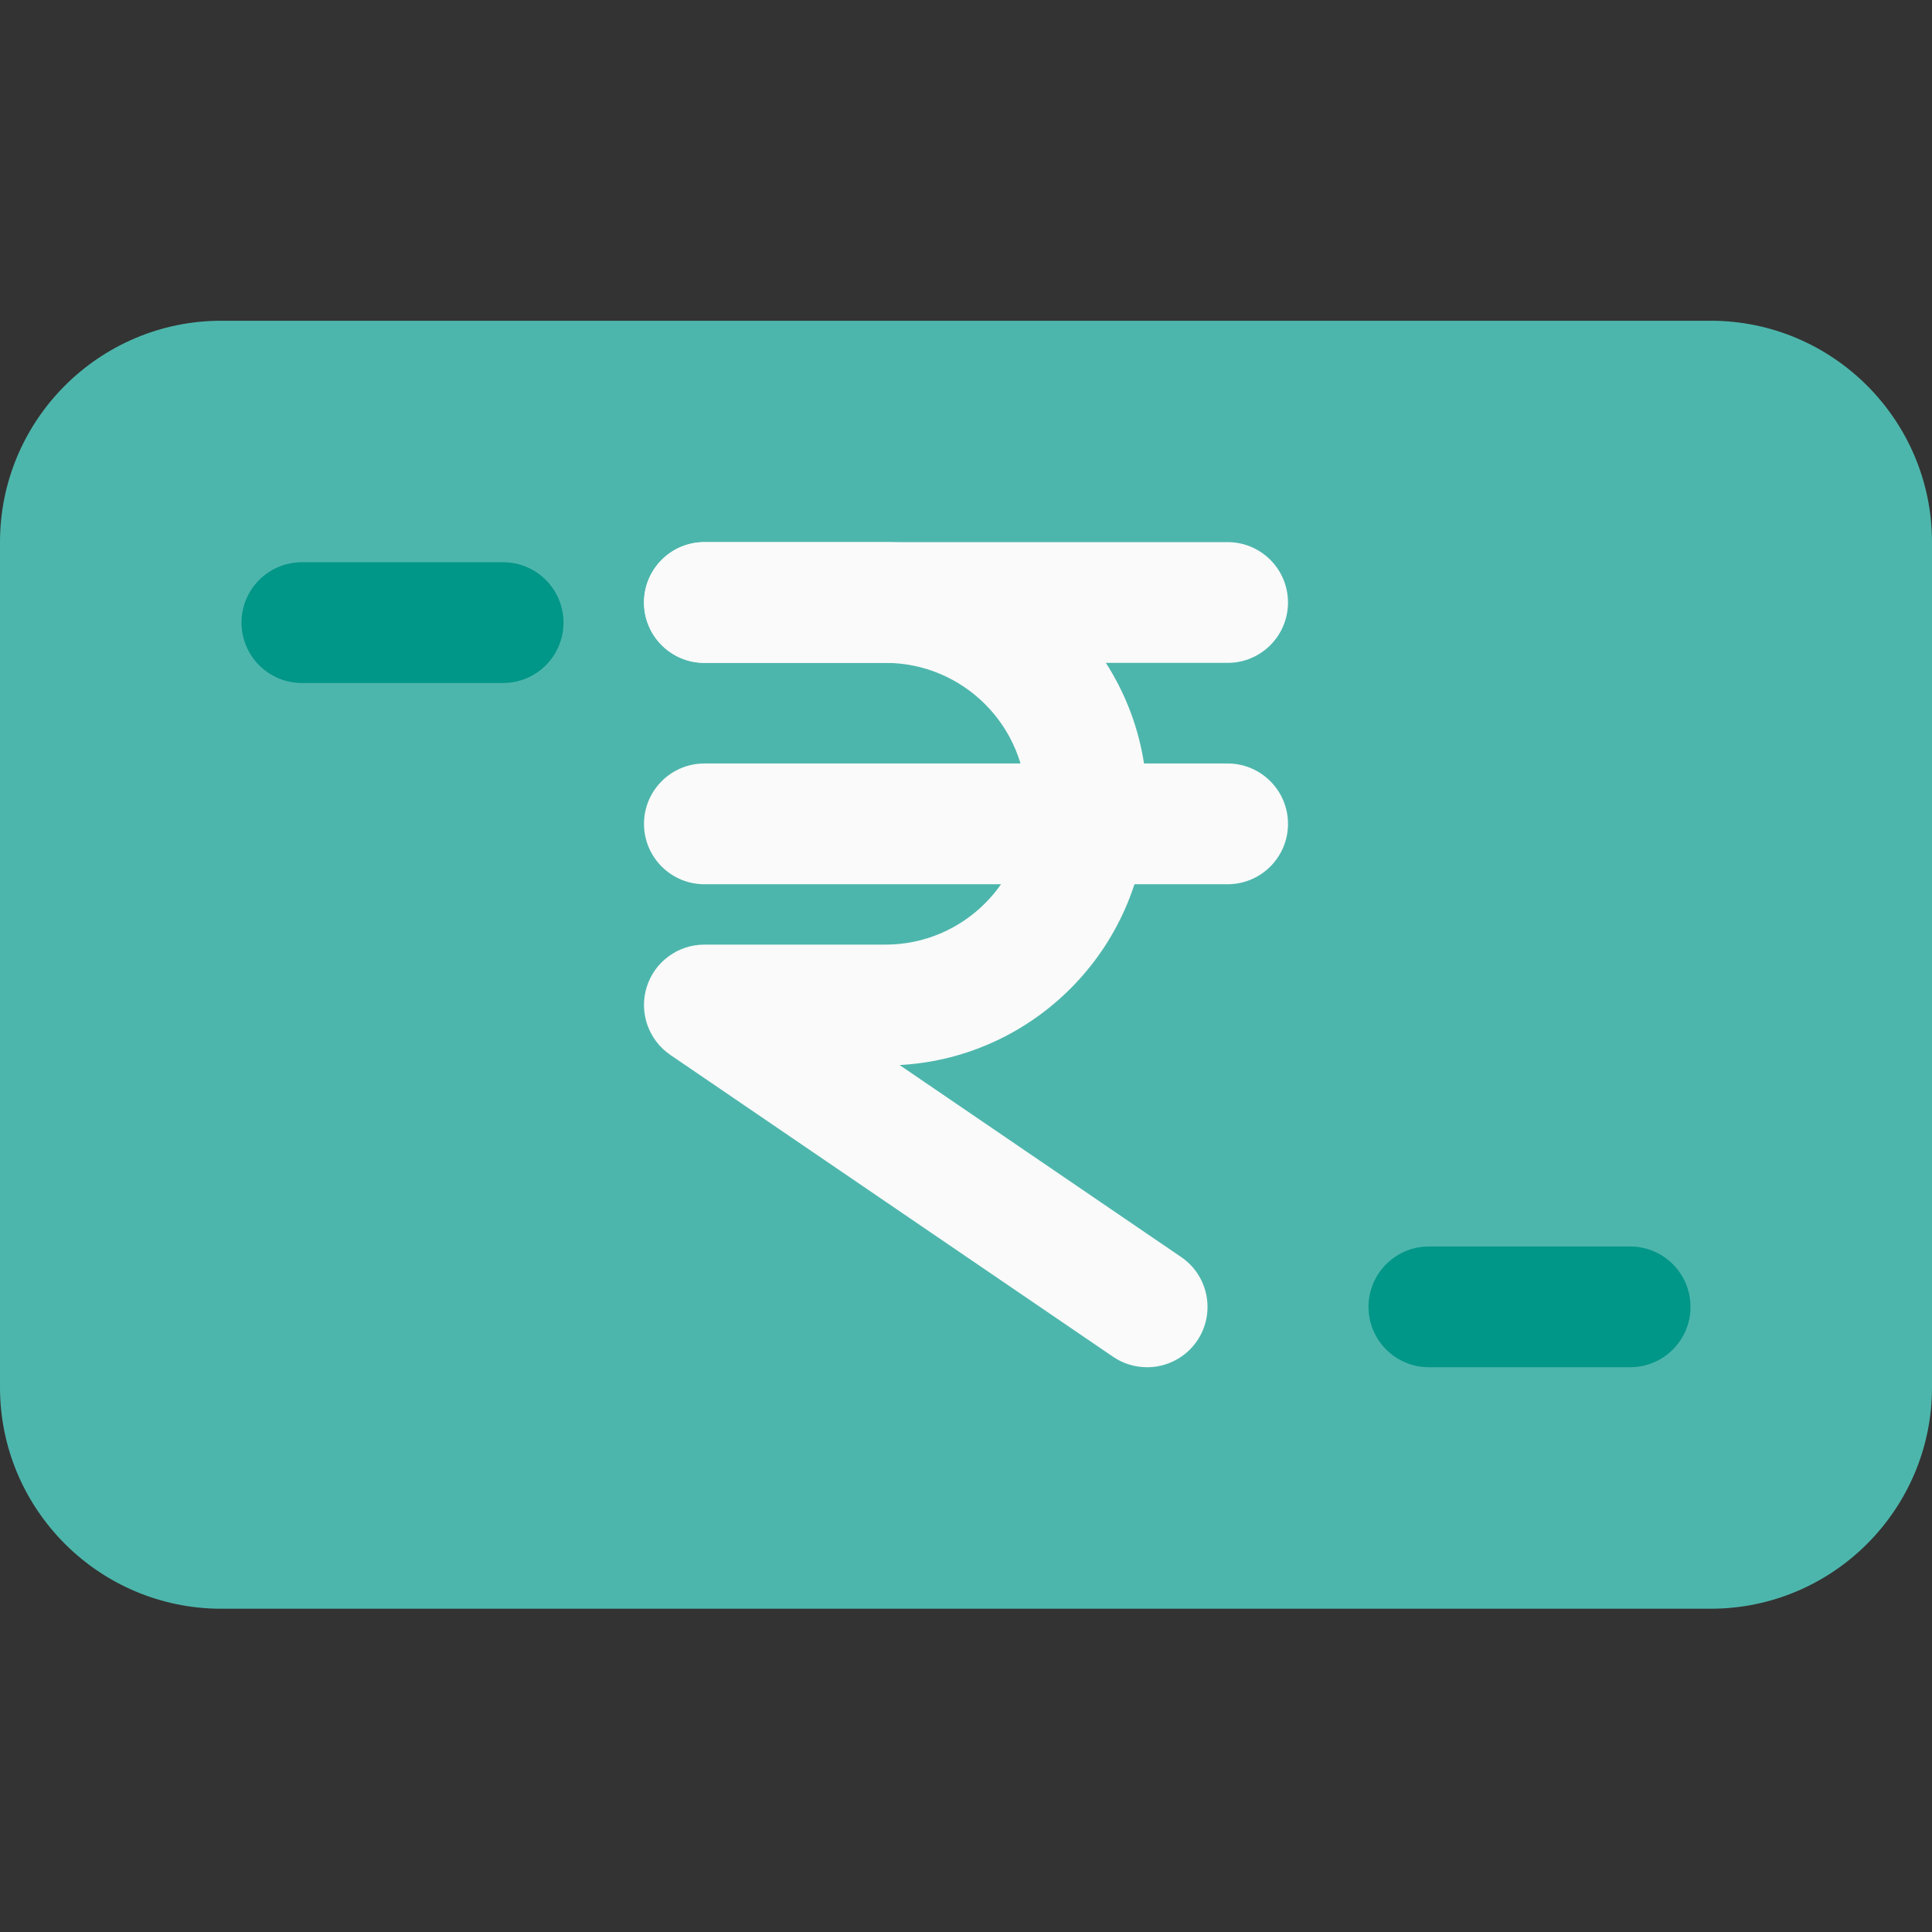 <svg height="512pt" viewBox="0 -85 512 512" width="512pt" xmlns="http://www.w3.org/2000/svg"><rect x="0" y="-85" width="512" height="512" fill="#333333" stroke="none"/><path d="m453.332 0h-394.664c-32.363 0-58.668 26.305-58.668 58.668v224c0 32.363 26.305 58.664 58.668 58.664h394.664c32.363 0 58.668-26.301 58.668-58.664v-224c0-32.363-26.305-58.668-58.668-58.668zm0 0" fill="#4db6ac"/><g fill="#fafafa"><path d="m303.98 277.332c-3.117 0-6.23-.895-9.004-2.773l-117.332-80c-5.781-3.965-8.344-11.219-6.273-17.941 2.07-6.719 8.277-11.285 15.297-11.285h48c20.586 0 37.332-16.746 37.332-37.332s-16.746-37.332-37.332-37.332h-48c-8.832 0-16-7.168-16-16s7.168-16 16-16h48c38.227 0 69.332 31.102 69.332 69.332 0 36.969-29.098 67.285-65.602 69.246l74.625 50.883c7.297 4.969 9.176 14.934 4.203 22.227-3.094 4.523-8.129 6.977-13.246 6.977zm0 0"/><path d="m325.332 90.668h-138.664c-8.832 0-16-7.168-16-16s7.168-16 16-16h138.664c8.832 0 16 7.168 16 16s-7.168 16-16 16zm0 0"/><path d="m325.332 149.332h-138.664c-8.832 0-16-7.168-16-16s7.168-16 16-16h138.664c8.832 0 16 7.168 16 16s-7.168 16-16 16zm0 0"/></g><path d="m133.332 96h-53.332c-8.832 0-16-7.168-16-16s7.168-16 16-16h53.332c8.832 0 16 7.168 16 16s-7.168 16-16 16zm0 0" fill="#009688"/><path d="m432 277.332h-53.332c-8.832 0-16-7.168-16-16s7.168-16 16-16h53.332c8.832 0 16 7.168 16 16s-7.168 16-16 16zm0 0" fill="#009688"/></svg>